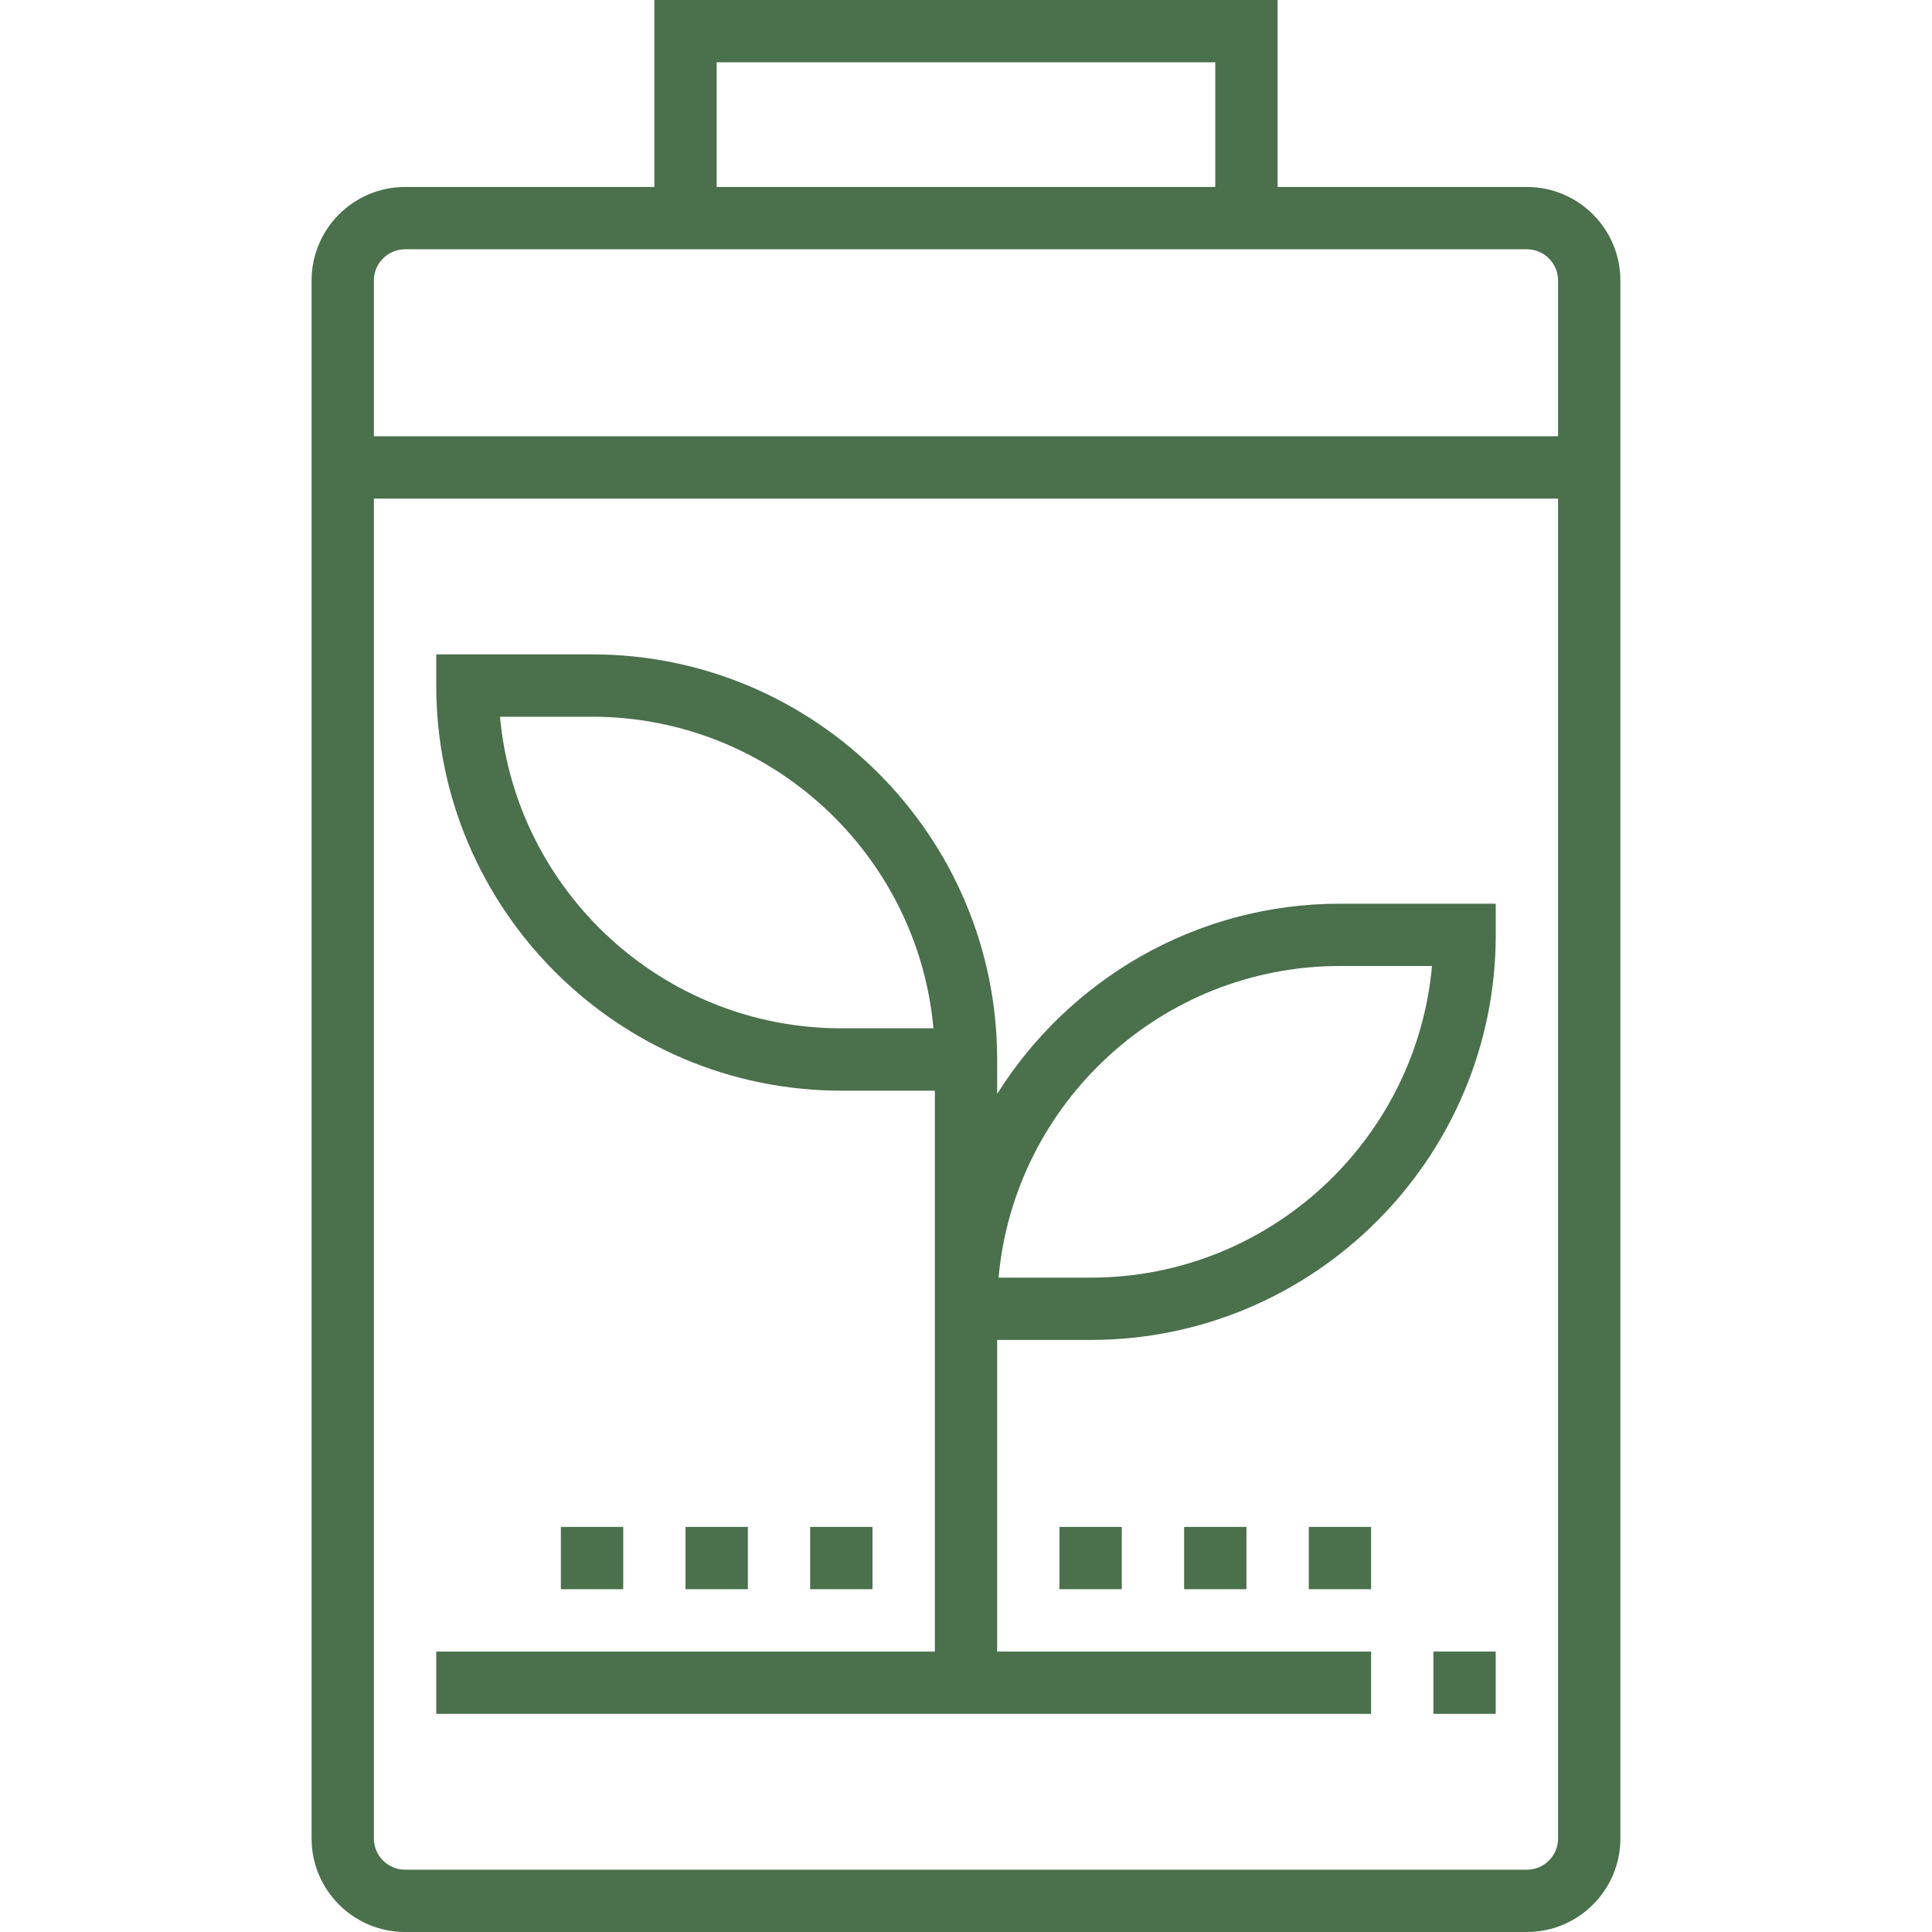<svg width="40" height="40" viewBox="0 0 40 40" fill="none" xmlns="http://www.w3.org/2000/svg">
<path d="M31.613 3.871H26.451V0H13.548V3.871H8.387C7.32 3.871 6.451 4.739 6.451 5.806V38.065C6.451 39.132 7.32 40 8.387 40H31.613C32.68 40 33.548 39.132 33.548 38.065V5.806C33.548 4.739 32.68 3.871 31.613 3.871ZM14.838 1.29H25.161V3.871H14.838V1.29ZM32.258 38.065C32.258 38.42 31.969 38.71 31.613 38.71H8.387C8.031 38.71 7.741 38.42 7.741 38.065V10.323H32.258V38.065ZM32.258 9.032H7.741V5.806C7.741 5.451 8.031 5.161 8.387 5.161H31.613C31.969 5.161 32.258 5.451 32.258 5.806V9.032Z" fill="#4A704C"/>
<path d="M28.387 34.194H20.645V27.742H22.581C27.205 27.742 30.968 23.979 30.968 19.355V18.71H27.742C24.753 18.71 22.131 20.286 20.645 22.648V21.935C20.645 17.311 16.883 13.548 12.258 13.548H9.032V14.194C9.032 18.818 12.795 22.581 17.419 22.581H19.355V27.097V34.194H9.032V35.484H28.387V34.194ZM27.742 20H29.648C29.321 23.612 26.277 26.452 22.581 26.452H20.674C21.001 22.839 24.046 20 27.742 20ZM17.419 21.29C13.723 21.29 10.679 18.451 10.352 14.839H12.258C15.954 14.839 18.999 17.678 19.326 21.29H17.419Z" fill="#4A704C"/>
<path d="M30.967 34.194H29.677V35.484H30.967V34.194Z" fill="#4A704C"/>
<path d="M23.225 31.613H21.935V32.903H23.225V31.613Z" fill="#4A704C"/>
<path d="M25.806 31.613H24.516V32.903H25.806V31.613Z" fill="#4A704C"/>
<path d="M28.387 31.613H27.097V32.903H28.387V31.613Z" fill="#4A704C"/>
<path d="M18.064 31.613H16.773V32.903H18.064V31.613Z" fill="#4A704C"/>
<path d="M15.484 31.613H14.193V32.903H15.484V31.613Z" fill="#4A704C"/>
<path d="M12.903 31.613H11.612V32.903H12.903V31.613Z" fill="#4A704C"/>
</svg>
